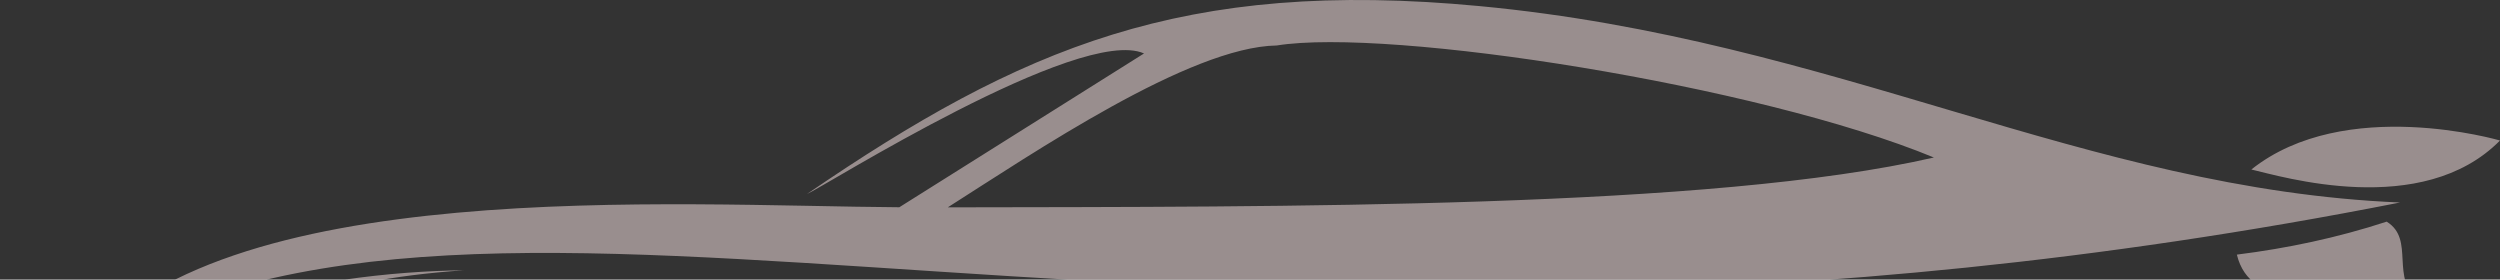 <svg width="1350" height="151" viewBox="0 0 1350 151" fill="none" xmlns="http://www.w3.org/2000/svg">
<rect x="0" y="0" width="1350" height="151" fill="#333333" stroke="none"/>
<g clip-path="url(#clip0_331_18)">
<path opacity="0.5" d="M435.72 104.793C444.317 101.186 583.254 13.467 617.78 28.867L485.624 111.922C365.126 111.176 116.851 93.942 42.716 191.745C270.738 51.243 635.3 239.519 1296.01 109.354C1125.75 102.185 991.784 21.474 798.872 3.287C638.845 -11.801 551.648 25.573 435.72 104.797V104.793ZM1207.91 137.495C1234.88 134.115 1261.84 128.492 1288.81 119.691C1304.47 129.375 1290.11 150.224 1306.59 163.344C1328.58 185.82 1336.47 211.666 1318.99 251C1318.99 251 1330.84 193.124 1292.49 175.707C1254.15 158.291 1215.24 167.841 1207.91 137.499V137.495ZM1215.73 91.528C1231.44 95.109 1307.89 118.513 1350 75.874C1350 75.874 1266.23 51.273 1215.73 91.528ZM0 248.865C46.197 169.093 172.472 146.788 250.541 145.953C88.966 157.128 133.331 220.881 0 248.865ZM511.792 111.974C557.84 82.738 642.424 25.271 689.444 24.56C750.064 14.816 949.322 45.807 1044.3 85.048C924.189 112.693 694.152 111.612 511.796 111.97L511.792 111.974Z" fill="#FFEAEB"/>
</g>
<defs>
<clipPath id="clip0_331_18">
<rect width="1350" height="151" fill="white"/>
</clipPath>
</defs>
</svg>
